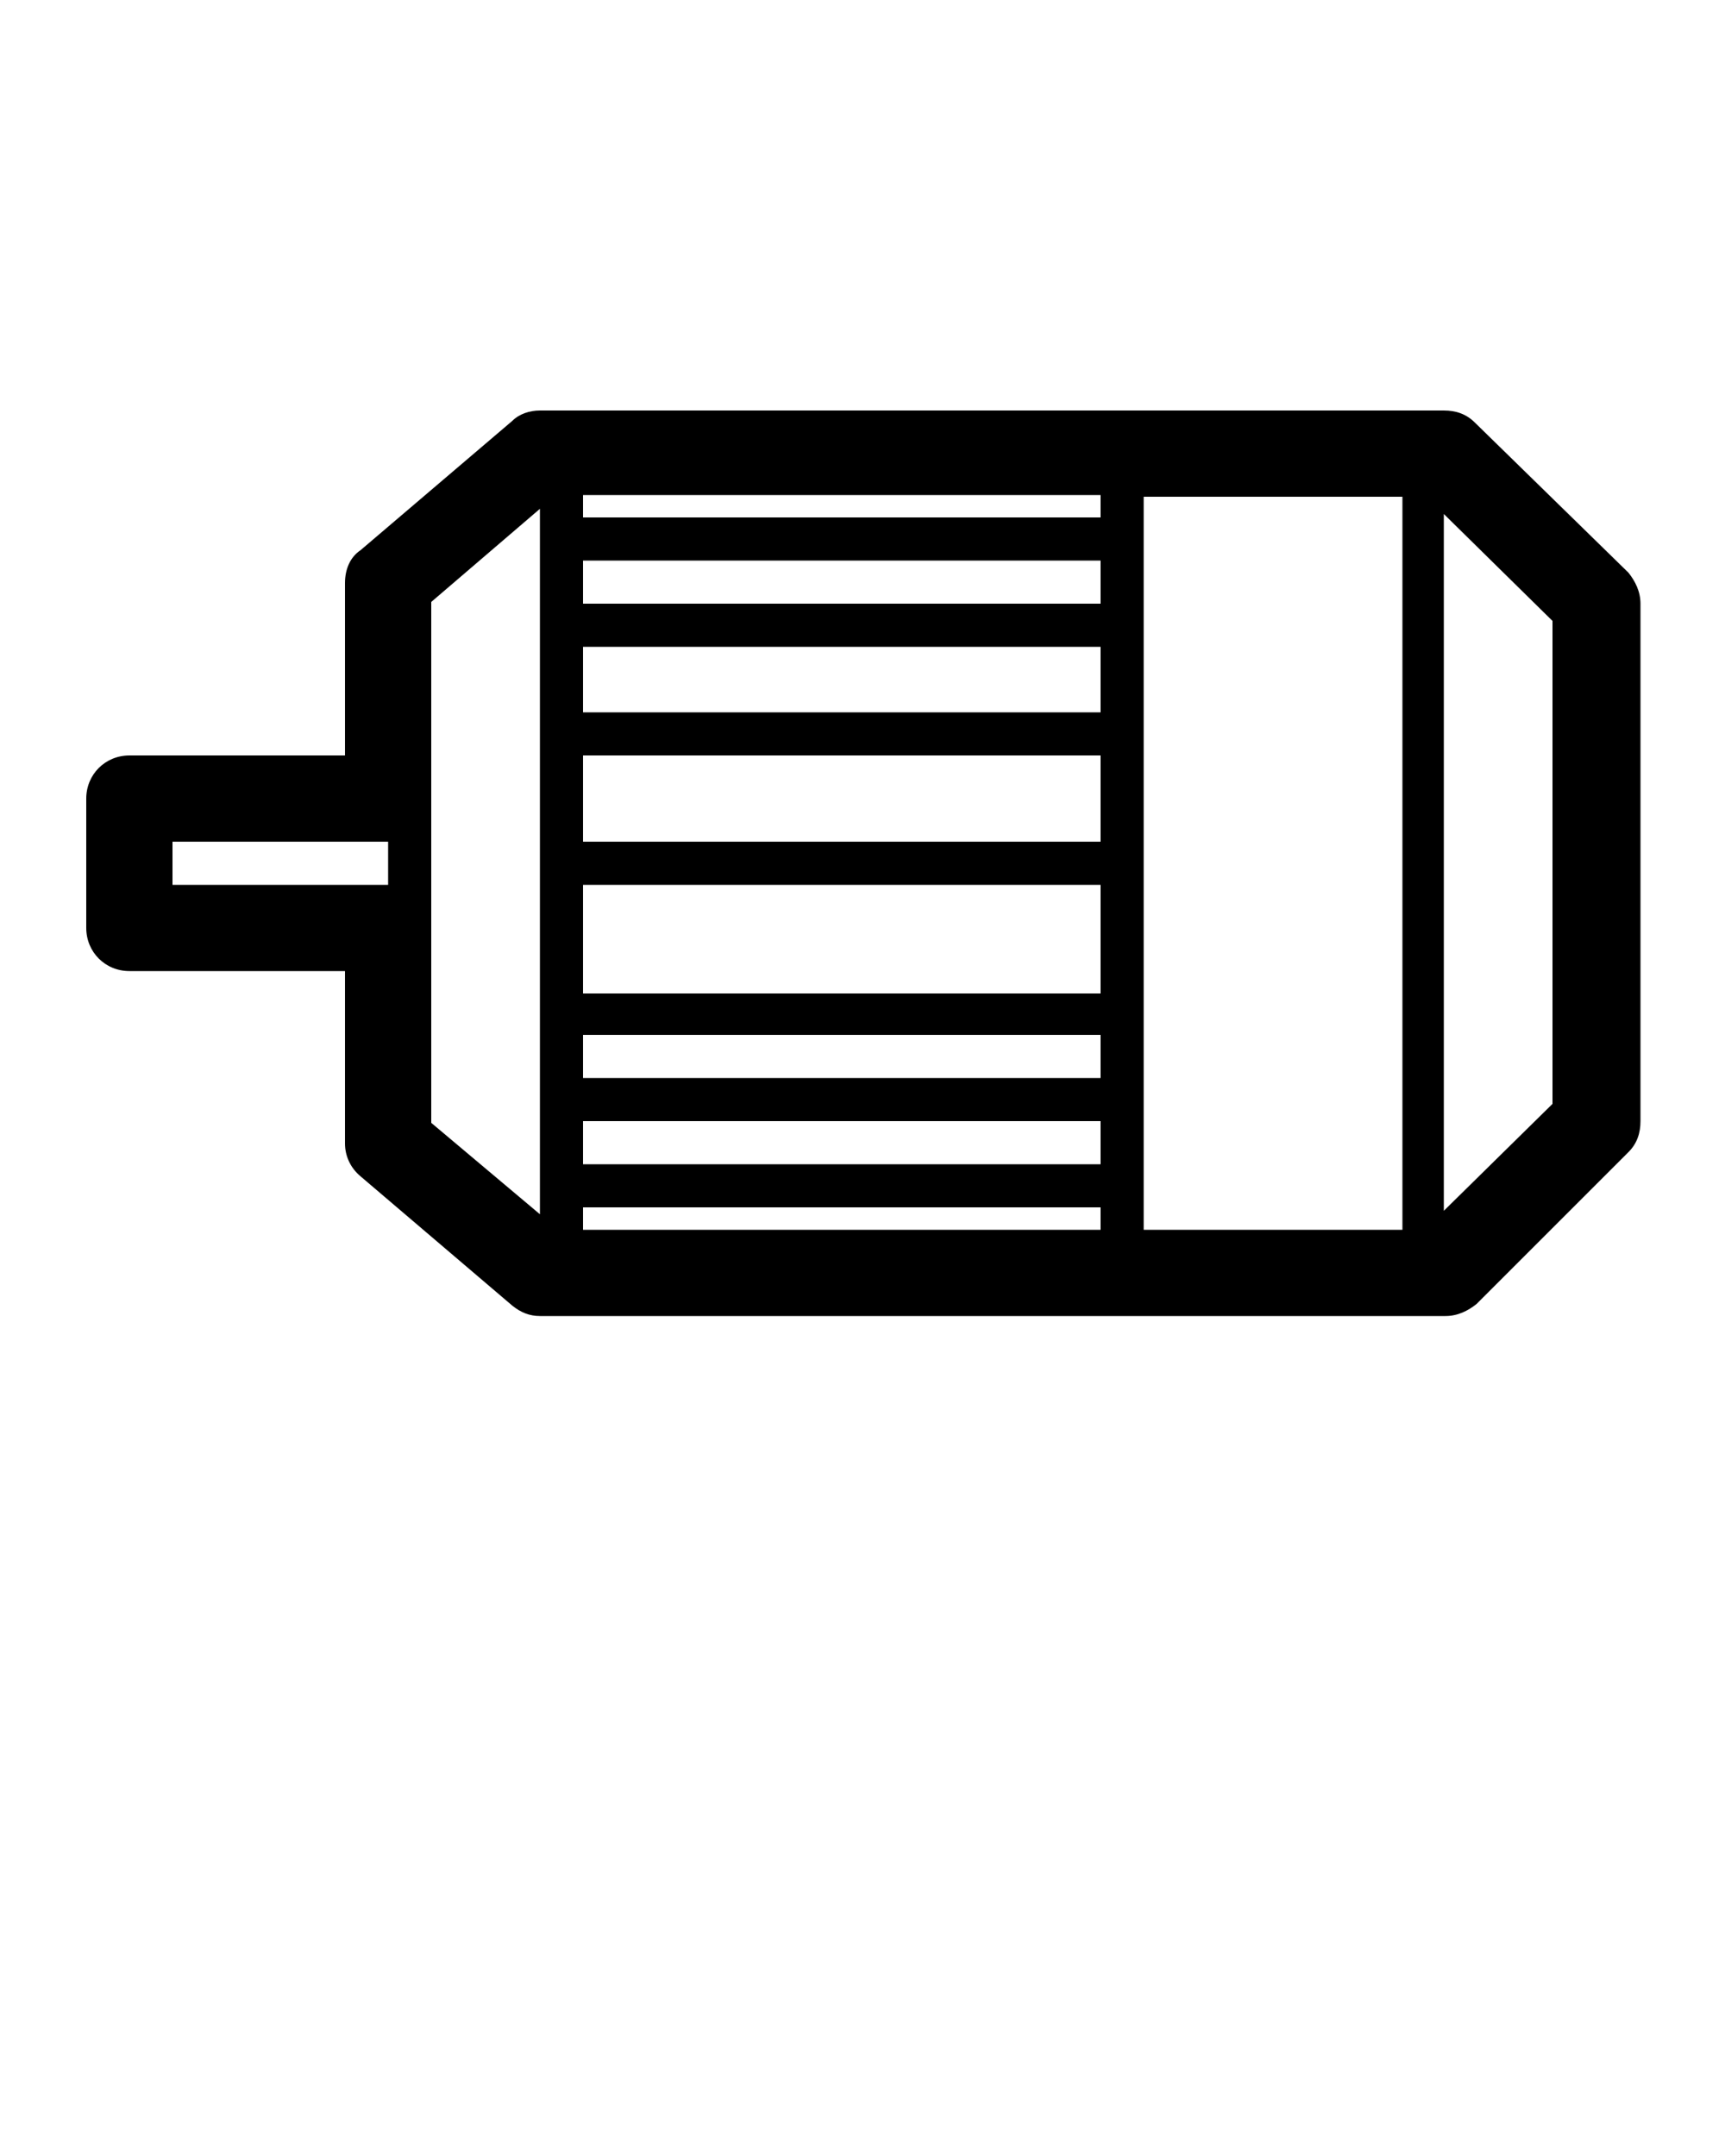 <svg id="Слой_1" xmlns="http://www.w3.org/2000/svg" viewBox="0 0 100 125"><path d="M85.5,24.5c-0.5-0.5-1.1-0.7-1.8-0.7H31.3c-0.6,0-1.2,0.2-1.6,0.6l-8.8,7.5C20.3,32.3,20,33,20,33.8v10H7.5 c-1.4,0-2.5,1.1-2.5,2.5v7.5c0,1.4,1.1,2.5,2.5,2.5H20v10c0,0.7,0.3,1.4,0.9,1.9l8.8,7.5c0.5,0.4,1,0.6,1.6,0.6h52.5 c0.7,0,1.3-0.3,1.8-0.7l8.8-8.8c0.5-0.5,0.7-1.1,0.7-1.8V35c0-0.7-0.3-1.3-0.7-1.8L85.5,24.5z M63.8,43.8v5h-30v-5H63.8z M33.8,41.3 v-3.8h30v3.8H33.8z M63.8,51.3v6.3h-30v-6.3H63.8z M63.8,60v2.5h-30V60H63.8z M63.8,35h-30v-2.5h30V35z M33.8,65h30v2.5h-30V65z M63.8,30h-30v-1.3h30V30z M33.8,70h30v1.3h-30V70z M66.3,28.8h15v42.5h-15V28.8z M10,51.3v-2.5h12.5v2.5H10z M25,65.1V53.8v-7.5 c0,0,0,0,0,0V34.9l6.3-5.4v40.9L25,65.1z M90,64l-6.3,6.2V29.8L90,36V64z"/></svg>